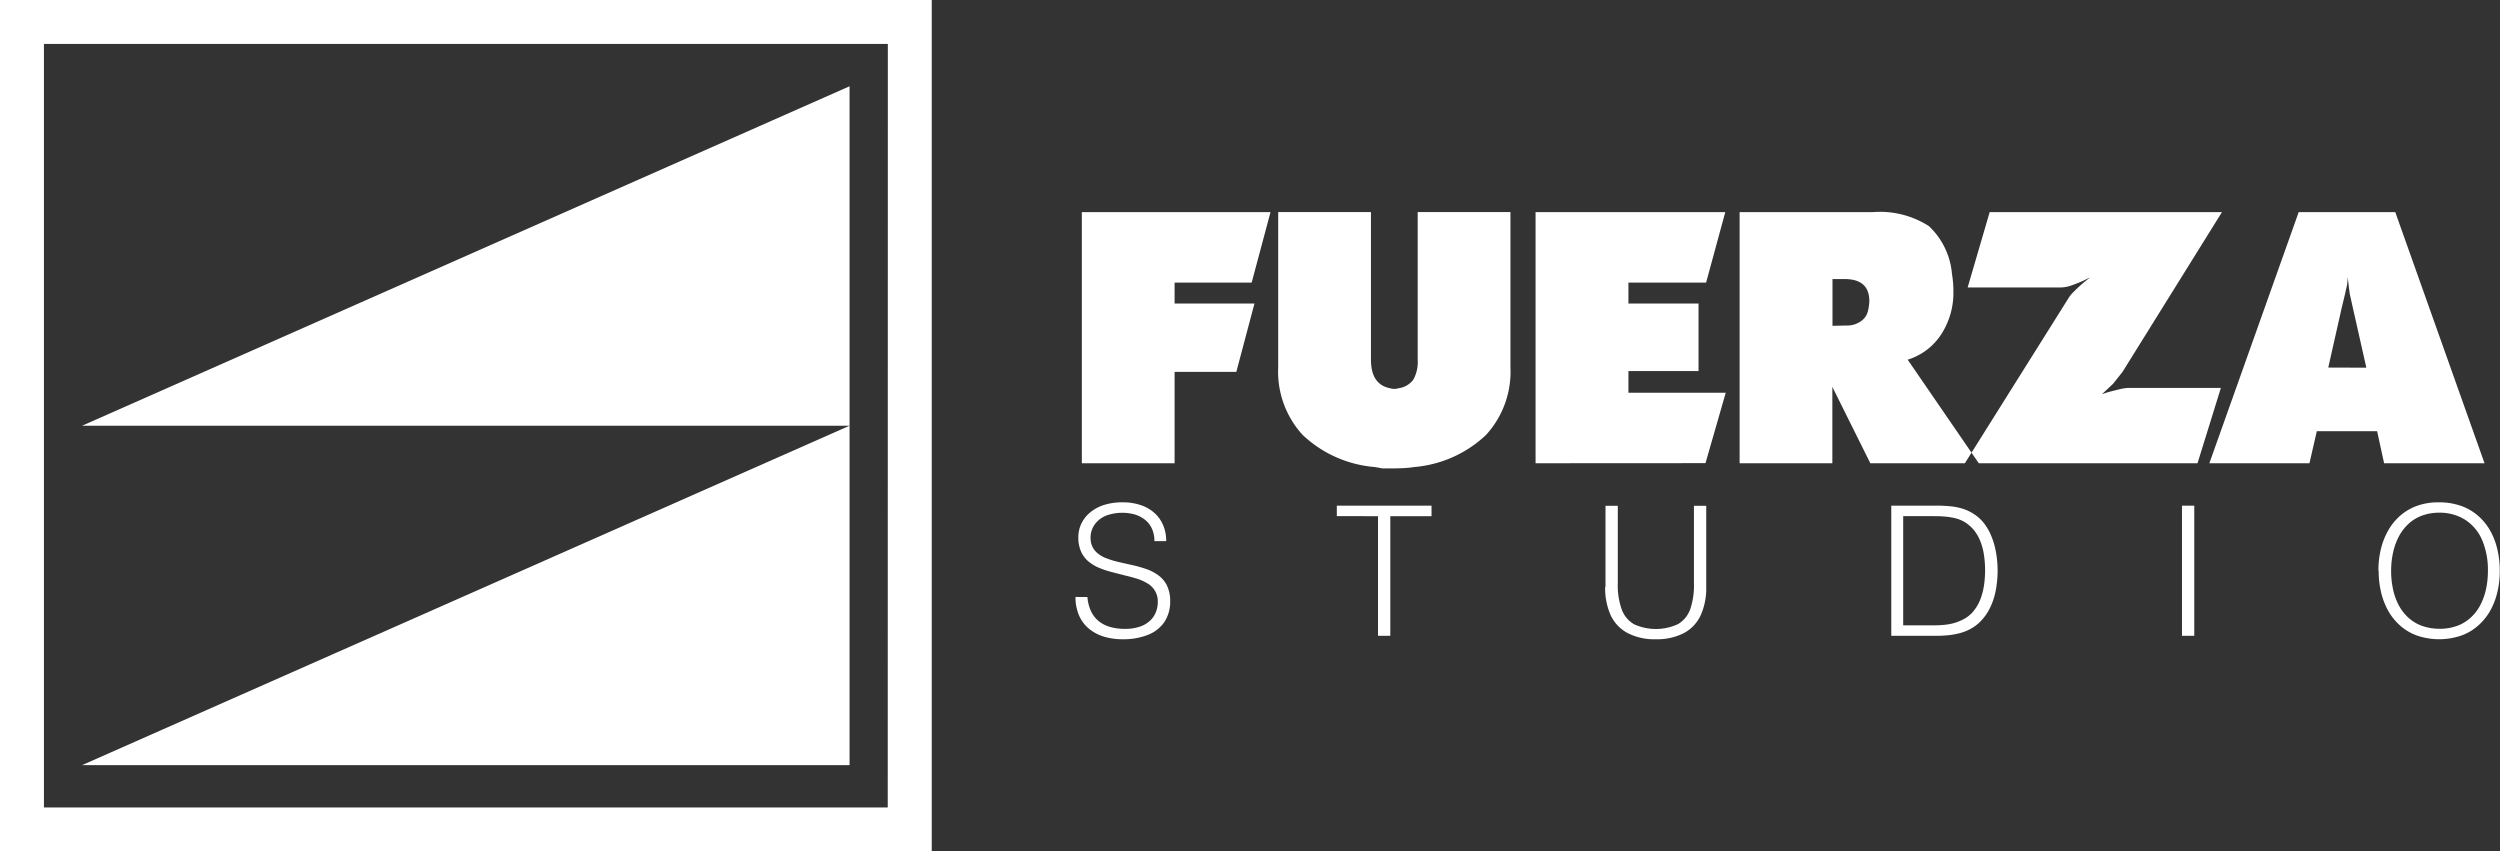 <svg xmlns="http://www.w3.org/2000/svg" width="74.036" height="25.213" viewBox="0 0 74.036 25.213">
  <rect x="0" y="0" width="74.036" height="25.213" fill="#333333" stroke="none"/>
  <g id="Group_25" data-name="Group 25" transform="translate(-109.007 -248.776)">
    <g id="Group_22" data-name="Group 22" transform="translate(140.857 255.058)">
      <path id="Path_25" data-name="Path 25" d="M233.37,280.6v-7.436h5.587l-.558,2.087h-2.282v.619h2.365l-.537,2.024h-1.828V280.6Zm5.815-2.839v-4.6h2.747v4.369q0,.733.558.847a.453.453,0,0,0,.268,0,.645.645,0,0,0,.429-.253,1.078,1.078,0,0,0,.129-.594v-4.369h2.747v4.6a2.772,2.772,0,0,1-.723,2,3.52,3.52,0,0,1-2.127.951c-.083.013-.176.024-.279.03s-.207.01-.31.01h-.361c-.1-.02-.179-.034-.227-.041a3.523,3.523,0,0,1-2.128-.951,2.772,2.772,0,0,1-.723-2Zm7.622,2.839v-7.436h5.618l-.568,2.087h-2.3v.619h2.076v2h-2.076v.641h2.882l-.6,2.086Zm6.043,0v-7.436h3.935a2.68,2.68,0,0,1,1.673.415,2.205,2.205,0,0,1,.681,1.418,2.936,2.936,0,0,1,.041.506,2.246,2.246,0,0,1-.367,1.29,1.83,1.83,0,0,1-.986.74l2.106,3.067h-3.212l-1.125-2.261V280.6Zm3.16-4.079a.708.708,0,0,0,.428-.124.511.511,0,0,0,.211-.3,1.4,1.4,0,0,0,.042-.3c0-.434-.245-.652-.733-.652H255.6v1.385Zm3.512,4.079h6.888l.692-2.231h-2.747a1.518,1.518,0,0,0-.305.052c-.141.034-.247.062-.315.082l-.155.052.331-.31.279-.352,2.944-4.73h-6.879l-.652,2.231h2.758a.969.969,0,0,0,.321-.062q.175-.062.361-.145l.186-.093-.165.134a4.366,4.366,0,0,0-.326.3.94.94,0,0,0-.15.185l-3.066,4.885Zm7.239,0,2.645-7.436h2.861l2.643,7.436h-2.974l-.207-.95h-1.786l-.218.95Zm4.649-2.83-.4-1.776-.094-.424-.061-.5a1.331,1.331,0,0,1-.027.3c-.017.069-.032.138-.046.207l-.1.413-.4,1.776Z" transform="translate(-233.182 -273.163)" fill="#fff"/>
      <path id="Path_26" data-name="Path 26" d="M232.641,309.318a1.367,1.367,0,0,0,.105.548,1.062,1.062,0,0,0,.293.392,1.276,1.276,0,0,0,.442.235,1.883,1.883,0,0,0,.557.078,1.959,1.959,0,0,0,.76-.135,1.044,1.044,0,0,0,.48-.383,1.082,1.082,0,0,0,.167-.606,1.048,1.048,0,0,0-.094-.464.82.82,0,0,0-.249-.3,1.327,1.327,0,0,0-.356-.188,3.658,3.658,0,0,0-.413-.118l-.421-.095a2.553,2.553,0,0,1-.379-.118.834.834,0,0,1-.288-.186.545.545,0,0,1-.149-.3.7.7,0,0,1,.016-.3.665.665,0,0,1,.154-.275.8.8,0,0,1,.3-.2,1.4,1.4,0,0,1,.824-.029.907.907,0,0,1,.3.151.725.725,0,0,1,.21.261.9.9,0,0,1,.079.38h.348a1.178,1.178,0,0,0-.078-.443,1.019,1.019,0,0,0-.242-.366,1.121,1.121,0,0,0-.406-.249,1.649,1.649,0,0,0-.569-.092,1.779,1.779,0,0,0-.568.085,1.21,1.21,0,0,0-.408.231.967.967,0,0,0-.248.33.935.935,0,0,0-.083.387,1.036,1.036,0,0,0,.081.426.81.81,0,0,0,.217.29,1.219,1.219,0,0,0,.312.189,2.686,2.686,0,0,0,.371.125q.194.05.389.1c.129.03.254.064.37.1a1.383,1.383,0,0,1,.313.142.607.607,0,0,1,.3.548.8.8,0,0,1-.057.3.685.685,0,0,1-.174.254.824.824,0,0,1-.3.175,1.4,1.4,0,0,1-.444.066,1.6,1.6,0,0,1-.413-.051.969.969,0,0,1-.34-.162.836.836,0,0,1-.24-.291,1.189,1.189,0,0,1-.115-.439Zm7.741-2.392H241.6v3.543h.364v-3.543h1.221v-.311h-2.805v.311Zm7.945,2.093a1.959,1.959,0,0,0,.163.84,1.149,1.149,0,0,0,.5.528,1.724,1.724,0,0,0,.834.184,1.745,1.745,0,0,0,.83-.18,1.145,1.145,0,0,0,.5-.525,1.953,1.953,0,0,0,.166-.847v-2.4h-.364v2.3a2.182,2.182,0,0,1-.107.754.841.841,0,0,1-.36.447,1.557,1.557,0,0,1-1.3.01.832.832,0,0,1-.37-.438,2.107,2.107,0,0,1-.118-.773v-2.3h-.364v2.4Zm9.791,1.45a3.631,3.631,0,0,0,.379-.018,2.05,2.05,0,0,0,.362-.069,1.452,1.452,0,0,0,.333-.143,1.248,1.248,0,0,0,.291-.241,1.47,1.47,0,0,0,.222-.319,2.027,2.027,0,0,0,.145-.366,2.531,2.531,0,0,0,.075-.388,3.077,3.077,0,0,0,.024-.389,3.058,3.058,0,0,0-.079-.691,2.259,2.259,0,0,0-.118-.355,1.607,1.607,0,0,0-.183-.324,1.21,1.21,0,0,0-.263-.262,1.356,1.356,0,0,0-.371-.192,1.838,1.838,0,0,0-.4-.08,3.973,3.973,0,0,0-.418-.017H256.8v3.854Zm-.953-3.543h.873c.108,0,.215,0,.32.01a2.125,2.125,0,0,1,.3.042,1.065,1.065,0,0,1,.26.092,1.094,1.094,0,0,1,.332.272,1.256,1.256,0,0,1,.2.359,1.843,1.843,0,0,1,.1.41,2.953,2.953,0,0,1,.028.426,3.028,3.028,0,0,1-.028.41,2.068,2.068,0,0,1-.1.411,1.317,1.317,0,0,1-.2.362.962.962,0,0,1-.317.262,1.464,1.464,0,0,1-.293.115,1.71,1.71,0,0,1-.3.05c-.1.009-.2.013-.314.012h-.873v-3.233Zm8.608,3.543v-3.854h-.364v3.854Zm5.461-1.922a2.743,2.743,0,0,0,.072.636,2.108,2.108,0,0,0,.216.555,1.7,1.7,0,0,0,.36.439,1.53,1.53,0,0,0,.5.289,2.03,2.03,0,0,0,1.286,0,1.523,1.523,0,0,0,.5-.289,1.684,1.684,0,0,0,.362-.439,2.094,2.094,0,0,0,.217-.555,2.662,2.662,0,0,0,.073-.636,2.72,2.72,0,0,0-.073-.645,2.066,2.066,0,0,0-.218-.56,1.68,1.68,0,0,0-.364-.439,1.583,1.583,0,0,0-.507-.287,1.965,1.965,0,0,0-.652-.1,1.871,1.871,0,0,0-.626.1,1.555,1.555,0,0,0-.5.289,1.672,1.672,0,0,0-.361.439,2.122,2.122,0,0,0-.22.559,2.658,2.658,0,0,0-.072.643Zm1.8,1.713a1.512,1.512,0,0,1-.535-.092,1.206,1.206,0,0,1-.4-.25,1.362,1.362,0,0,1-.282-.376,1.835,1.835,0,0,1-.161-.468,2.534,2.534,0,0,1-.053-.527,2.5,2.5,0,0,1,.053-.523,1.9,1.9,0,0,1,.162-.47,1.4,1.4,0,0,1,.28-.382,1.186,1.186,0,0,1,.4-.255,1.439,1.439,0,0,1,.528-.094,1.406,1.406,0,0,1,.768.209,1.339,1.339,0,0,1,.5.592,2.261,2.261,0,0,1,.175.923,2.5,2.5,0,0,1-.053.524,1.848,1.848,0,0,1-.162.468,1.34,1.34,0,0,1-.279.377,1.191,1.191,0,0,1-.4.252A1.485,1.485,0,0,1,273.033,310.261Z" transform="translate(-232.641 -297.922)" fill="#fff"/>
    </g>
    <g id="Group_24" data-name="Group 24" transform="translate(109.007 248.776)">
      <path id="Path_27" data-name="Path 27" d="M109.007,248.776v25.213H136.6V248.776Zm26.29,23.913H110.308V250.077H135.3Z" transform="translate(-109.007 -248.776)" fill="#fff"/>
      <g id="Group_23" data-name="Group 23" transform="translate(2.432 2.555)">
        <path id="Path_28" data-name="Path 28" d="M141.176,268.746H118.449l22.727-10.052Z" transform="translate(-118.449 -258.694)" fill="#fff"/>
        <path id="Path_29" data-name="Path 29" d="M141.176,307.765H118.449l22.727-10.051Z" transform="translate(-118.449 -287.662)" fill="#fff"/>
      </g>
    </g>
  </g>
</svg>
